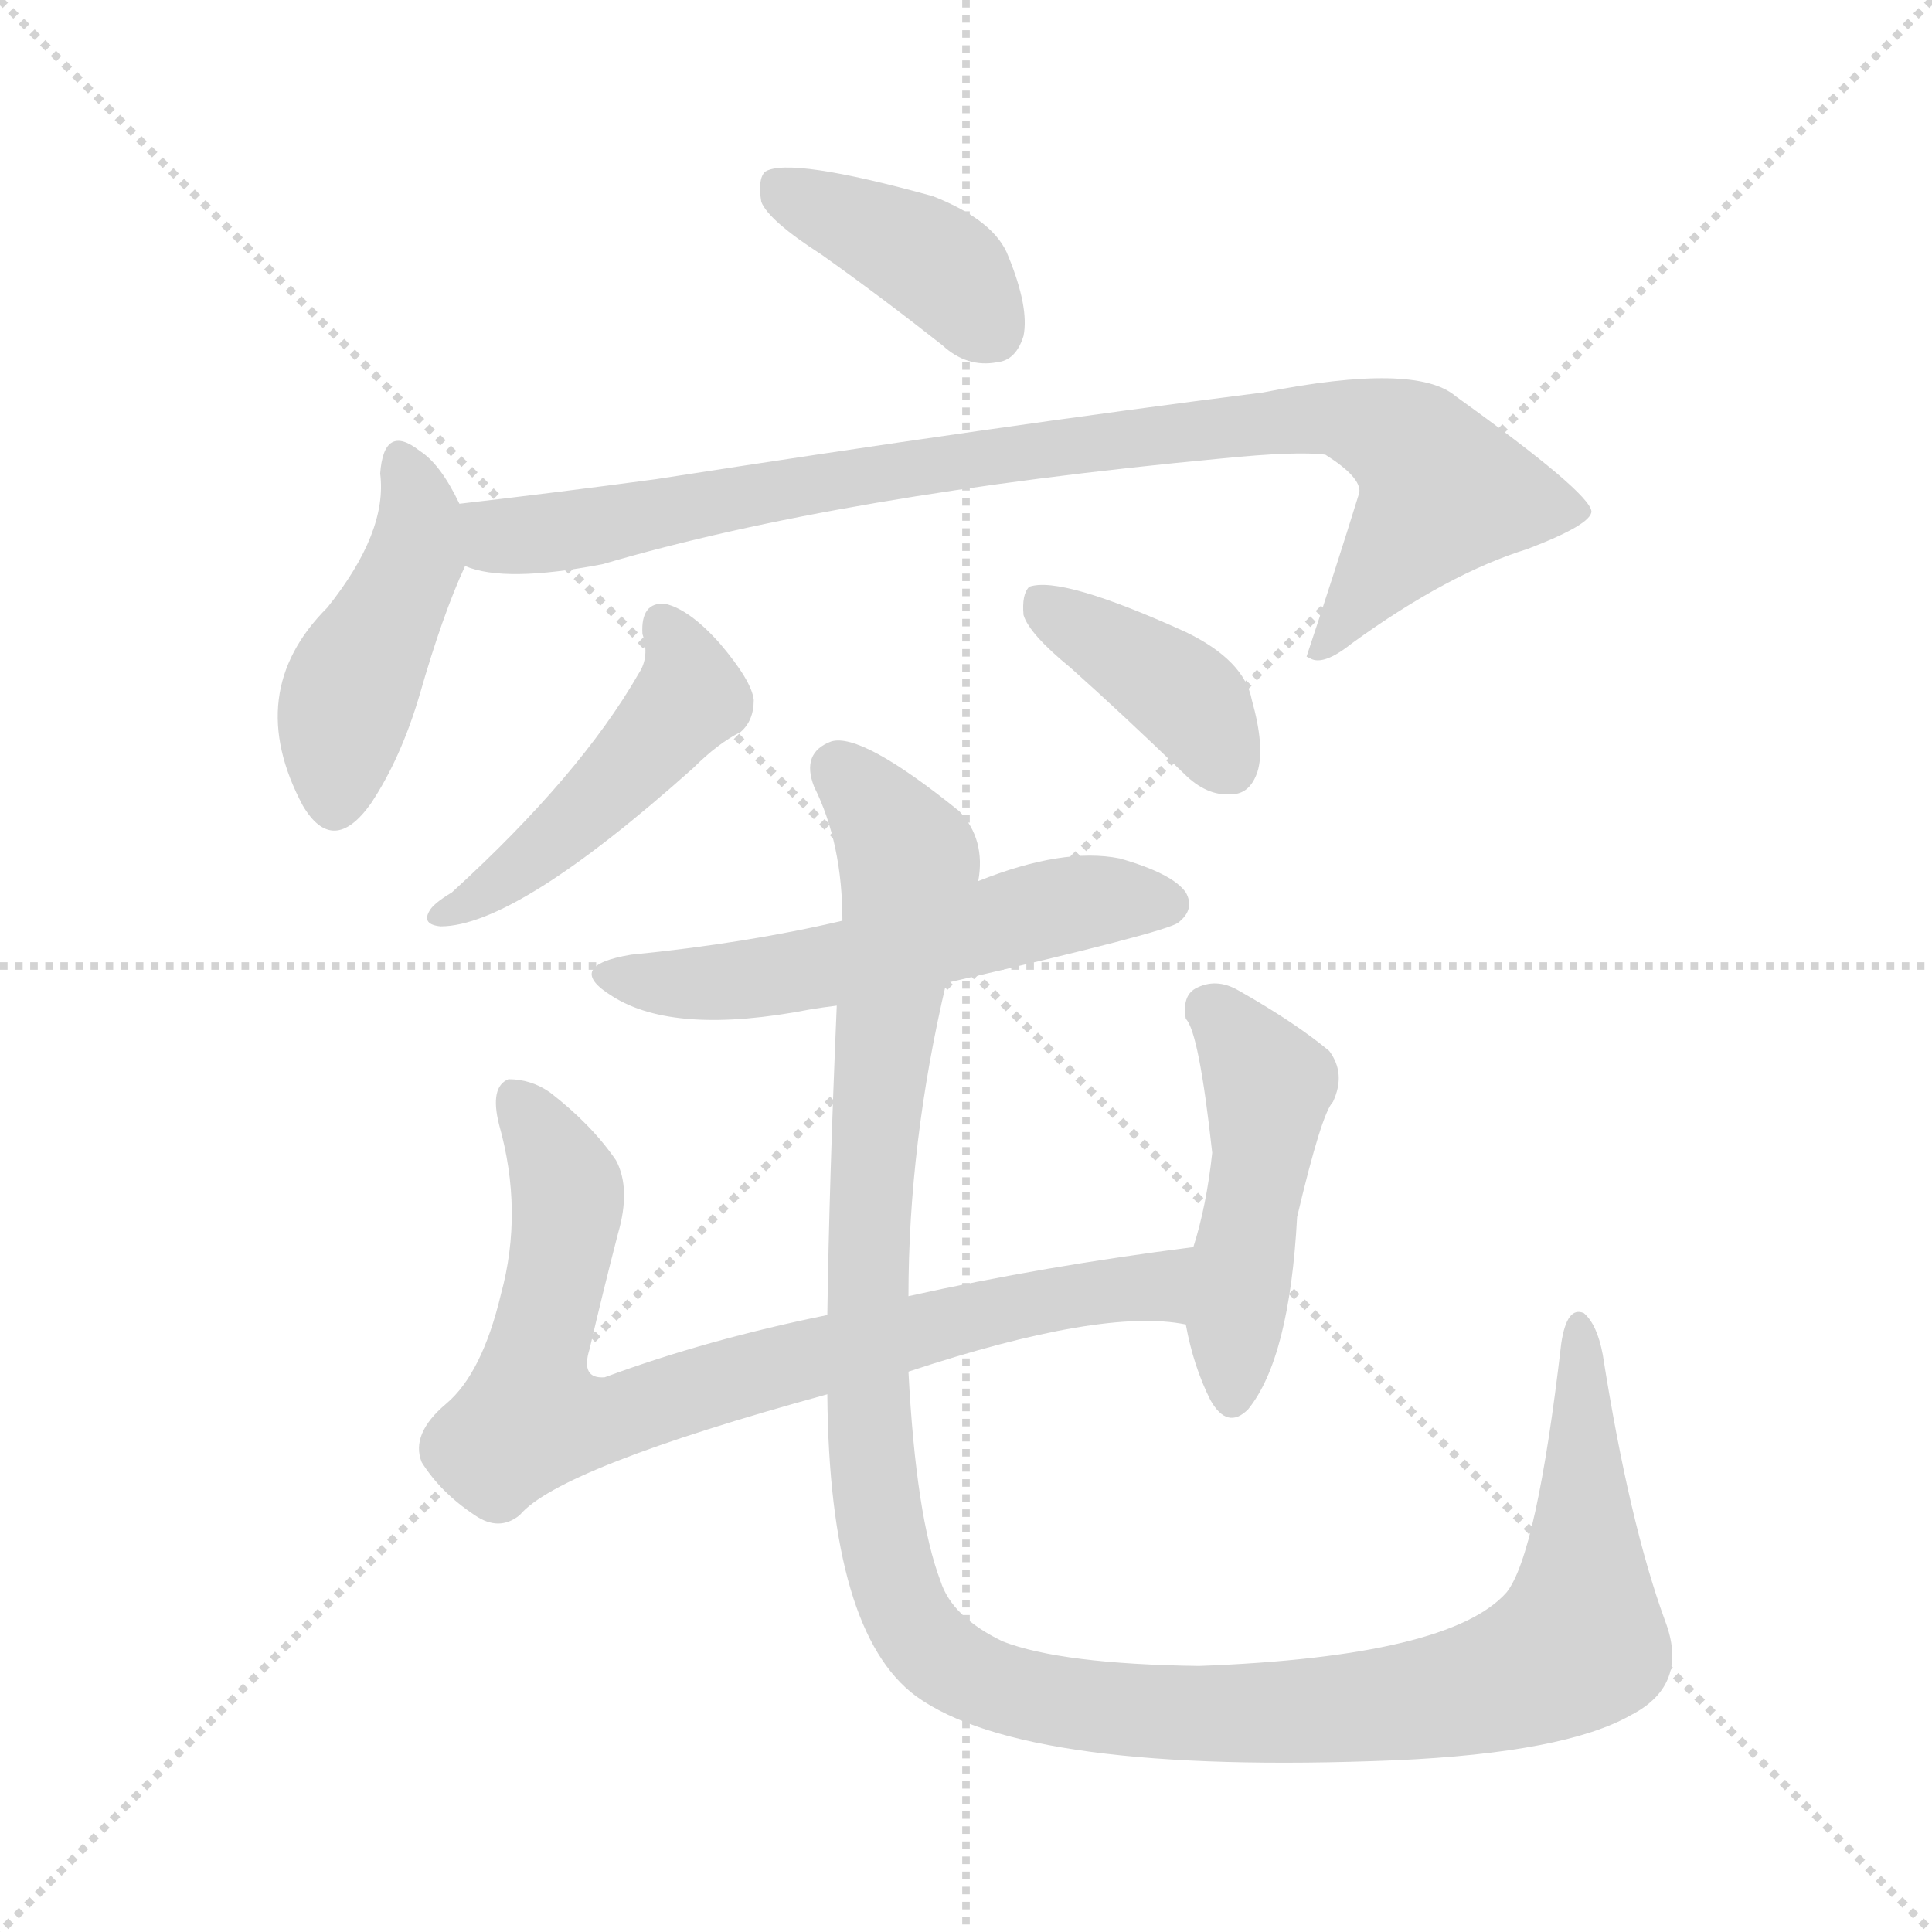 <svg version="1.1" viewBox="0 0 1024 1024" xmlns="http://www.w3.org/2000/svg">
  <g stroke="lightgray" stroke-dasharray="1,1" stroke-width="1" transform="scale(4, 4)">
    <line x1="0" y1="0" x2="256" y2="256"></line>
    <line x1="256" y1="0" x2="0" y2="256"></line>
    <line x1="128" y1="0" x2="128" y2="256"></line>
    <line x1="0" y1="128" x2="256" y2="128"></line>
  </g>
<g transform="scale(1, -1) translate(0, -900)">
   <style type="text/css">
    @keyframes keyframes0 {
      from {
       stroke: blue;
       stroke-dashoffset: 398;
       stroke-width: 128;
       }
       56% {
       animation-timing-function: step-end;
       stroke: blue;
       stroke-dashoffset: 0;
       stroke-width: 128;
       }
       to {
       stroke: black;
       stroke-width: 1024;
       }
       }
       #make-me-a-hanzi-animation-0 {
         animation: keyframes0 0.574s both;
         animation-delay: 0s;
         animation-timing-function: linear;
       }
    @keyframes keyframes1 {
      from {
       stroke: blue;
       stroke-dashoffset: 443;
       stroke-width: 128;
       }
       59% {
       animation-timing-function: step-end;
       stroke: blue;
       stroke-dashoffset: 0;
       stroke-width: 128;
       }
       to {
       stroke: black;
       stroke-width: 1024;
       }
       }
       #make-me-a-hanzi-animation-1 {
         animation: keyframes1 0.611s both;
         animation-delay: 0.574s;
         animation-timing-function: linear;
       }
    @keyframes keyframes2 {
      from {
       stroke: blue;
       stroke-dashoffset: 902;
       stroke-width: 128;
       }
       75% {
       animation-timing-function: step-end;
       stroke: blue;
       stroke-dashoffset: 0;
       stroke-width: 128;
       }
       to {
       stroke: black;
       stroke-width: 1024;
       }
       }
       #make-me-a-hanzi-animation-2 {
         animation: keyframes2 0.984s both;
         animation-delay: 1.184s;
         animation-timing-function: linear;
       }
    @keyframes keyframes3 {
      from {
       stroke: blue;
       stroke-dashoffset: 468;
       stroke-width: 128;
       }
       60% {
       animation-timing-function: step-end;
       stroke: blue;
       stroke-dashoffset: 0;
       stroke-width: 128;
       }
       to {
       stroke: black;
       stroke-width: 1024;
       }
       }
       #make-me-a-hanzi-animation-3 {
         animation: keyframes3 0.631s both;
         animation-delay: 2.168s;
         animation-timing-function: linear;
       }
    @keyframes keyframes4 {
      from {
       stroke: blue;
       stroke-dashoffset: 392;
       stroke-width: 128;
       }
       56% {
       animation-timing-function: step-end;
       stroke: blue;
       stroke-dashoffset: 0;
       stroke-width: 128;
       }
       to {
       stroke: black;
       stroke-width: 1024;
       }
       }
       #make-me-a-hanzi-animation-4 {
         animation: keyframes4 0.569s both;
         animation-delay: 2.799s;
         animation-timing-function: linear;
       }
    @keyframes keyframes5 {
      from {
       stroke: blue;
       stroke-dashoffset: 553;
       stroke-width: 128;
       }
       64% {
       animation-timing-function: step-end;
       stroke: blue;
       stroke-dashoffset: 0;
       stroke-width: 128;
       }
       to {
       stroke: black;
       stroke-width: 1024;
       }
       }
       #make-me-a-hanzi-animation-5 {
         animation: keyframes5 0.7s both;
         animation-delay: 3.368s;
         animation-timing-function: linear;
       }
    @keyframes keyframes6 {
      from {
       stroke: blue;
       stroke-dashoffset: 791;
       stroke-width: 128;
       }
       72% {
       animation-timing-function: step-end;
       stroke: blue;
       stroke-dashoffset: 0;
       stroke-width: 128;
       }
       to {
       stroke: black;
       stroke-width: 1024;
       }
       }
       #make-me-a-hanzi-animation-6 {
         animation: keyframes6 0.894s both;
         animation-delay: 4.068s;
         animation-timing-function: linear;
       }
    @keyframes keyframes7 {
      from {
       stroke: blue;
       stroke-dashoffset: 472;
       stroke-width: 128;
       }
       61% {
       animation-timing-function: step-end;
       stroke: blue;
       stroke-dashoffset: 0;
       stroke-width: 128;
       }
       to {
       stroke: black;
       stroke-width: 1024;
       }
       }
       #make-me-a-hanzi-animation-7 {
         animation: keyframes7 0.634s both;
         animation-delay: 4.962s;
         animation-timing-function: linear;
       }
    @keyframes keyframes8 {
      from {
       stroke: blue;
       stroke-dashoffset: 1265;
       stroke-width: 128;
       }
       80% {
       animation-timing-function: step-end;
       stroke: blue;
       stroke-dashoffset: 0;
       stroke-width: 128;
       }
       to {
       stroke: black;
       stroke-width: 1024;
       }
       }
       #make-me-a-hanzi-animation-8 {
         animation: keyframes8 1.279s both;
         animation-delay: 5.596s;
         animation-timing-function: linear;
       }
</style>
<path d="M 435.5 765.0 Q 466.5 743.0 499.5 717.0 Q 512.5 705.0 528.5 708.0 Q 538.5 709.0 542.5 722.0 Q 545.5 737.0 534.5 764.0 Q 527.5 783.0 494.5 796.0 Q 418.5 817.0 405.5 809.0 Q 401.5 805.0 403.5 793.0 Q 407.5 783.0 435.5 765.0 Z" fill="lightgray"></path> 
<path d="M 243.5 633.0 Q 233.5 654.0 222.5 661.0 Q 203.5 676.0 201.5 649.0 Q 205.5 618.0 173.5 578.0 Q 128.5 533.0 160.5 473.0 Q 176.5 446.0 196.5 474.0 Q 212.5 498.0 222.5 532.0 Q 234.5 574.0 246.5 600.0 C 252.5 614.0 252.5 614.0 243.5 633.0 Z" fill="lightgray"></path> 
<path d="M 246.5 600.0 Q 267.5 591.0 319.5 601.0 Q 445.5 638.0 647.5 657.0 Q 687.5 661.0 702.5 659.0 Q 721.5 647.0 720.5 639.0 Q 707.5 597.0 692.5 552.0 L 694.5 551.0 Q 701.5 547.0 716.5 559.0 Q 767.5 596.0 809.5 609.0 Q 843.5 622.0 843.5 629.0 Q 842.5 639.0 771.5 690.0 Q 750.5 708.0 669.5 692.0 Q 527.5 674.0 347.5 646.0 Q 295.5 639.0 243.5 633.0 C 213.5 630.0 217.5 606.0 246.5 600.0 Z" fill="lightgray"></path> 
<path d="M 340.5 564.0 Q 344.5 552.0 338.5 543.0 Q 307.5 489.0 239.5 427.0 Q 229.5 421.0 227.5 417.0 Q 223.5 410.0 233.5 409.0 Q 273.5 409.0 367.5 493.0 Q 380.5 506.0 392.5 512.0 Q 399.5 518.0 399.5 529.0 Q 398.5 539.0 381.5 559.0 Q 365.5 577.0 352.5 580.0 Q 339.5 581.0 340.5 564.0 Z" fill="lightgray"></path> 
<path d="M 567.5 546.0 Q 595.5 521.0 627.5 490.0 Q 639.5 478.0 652.5 479.0 Q 662.5 479.0 666.5 491.0 Q 670.5 504.0 663.5 529.0 Q 659.5 550.0 628.5 565.0 Q 562.5 595.0 545.5 589.0 Q 541.5 585.0 542.5 574.0 Q 545.5 564.0 567.5 546.0 Z" fill="lightgray"></path> 
<path d="M 501.5 379.0 Q 618.5 406.0 624.5 411.0 Q 633.5 418.0 628.5 427.0 Q 621.5 437.0 593.5 445.0 Q 563.5 451.0 518.5 433.0 L 446.5 412.0 Q 395.5 400.0 334.5 394.0 Q 298.5 388.0 324.5 372.0 Q 357.5 351.0 429.5 365.0 Q 435.5 366.0 443.5 367.0 L 501.5 379.0 Z" fill="lightgray"></path> 
<path d="M 481.5 173.0 Q 584.5 207.0 628.5 198.0 C 658.5 195.0 662.5 243.0 632.5 239.0 Q 553.5 229.0 481.5 213.0 L 438.5 203.0 Q 374.5 190.0 320.5 170.0 Q 307.5 169.0 312.5 185.0 Q 319.5 215.0 327.5 246.0 Q 334.5 270.0 326.5 285.0 Q 313.5 304.0 291.5 321.0 Q 281.5 328.0 269.5 328.0 Q 259.5 324.0 264.5 304.0 Q 277.5 258.0 265.5 214.0 Q 255.5 172.0 236.5 156.0 Q 217.5 140.0 223.5 125.0 Q 233.5 109.0 251.5 97.0 Q 264.5 88.0 275.5 97.0 Q 296.5 122.0 438.5 161.0 L 481.5 173.0 Z" fill="lightgray"></path> 
<path d="M 628.5 198.0 Q 632.5 176.0 641.5 158.0 Q 650.5 142.0 661.5 153.0 Q 683.5 180.0 687.5 255.0 Q 700.5 310.0 706.5 316.0 Q 713.5 331.0 704.5 343.0 Q 686.5 358.0 656.5 375.0 Q 644.5 382.0 633.5 376.0 Q 626.5 372.0 628.5 360.0 Q 635.5 353.0 642.5 289.0 Q 639.5 261.0 632.5 239.0 L 628.5 198.0 Z" fill="lightgray"></path> 
<path d="M 882.5 41.0 Q 863.5 93.0 849.5 182.0 Q 846.5 198.0 839.5 204.0 Q 830.5 208.0 827.5 188.0 Q 814.5 76.0 798.5 56.0 Q 768.5 22.0 635.5 17.0 Q 562.5 18.0 531.5 30.0 Q 504.5 43.0 498.5 62.0 Q 485.5 96.0 481.5 173.0 L 481.5 213.0 Q 481.5 294.0 501.5 379.0 L 518.5 433.0 Q 522.5 455.0 508.5 470.0 Q 456.5 512.0 440.5 507.0 Q 424.5 501.0 431.5 483.0 Q 446.5 453.0 446.5 412.0 L 443.5 367.0 Q 439.5 273.0 438.5 203.0 L 438.5 161.0 Q 439.5 35.0 485.5 1.0 Q 543.5 -41.0 739.5 -33.0 Q 829.5 -29.0 864.5 -9.0 Q 895.5 7.0 882.5 41.0 Z" fill="lightgray"></path> 
      <clipPath id="make-me-a-hanzi-clip-0">
      <path d="M 435.5 765.0 Q 466.5 743.0 499.5 717.0 Q 512.5 705.0 528.5 708.0 Q 538.5 709.0 542.5 722.0 Q 545.5 737.0 534.5 764.0 Q 527.5 783.0 494.5 796.0 Q 418.5 817.0 405.5 809.0 Q 401.5 805.0 403.5 793.0 Q 407.5 783.0 435.5 765.0 Z" fill="lightgray"></path>
      </clipPath>
      <path clip-path="url(#make-me-a-hanzi-clip-0)" d="M 410.5 803.0 L 497.5 759.0 L 525.5 725.0 " fill="none" id="make-me-a-hanzi-animation-0" stroke-dasharray="270 540" stroke-linecap="round"></path>

      <clipPath id="make-me-a-hanzi-clip-1">
      <path d="M 243.5 633.0 Q 233.5 654.0 222.5 661.0 Q 203.5 676.0 201.5 649.0 Q 205.5 618.0 173.5 578.0 Q 128.5 533.0 160.5 473.0 Q 176.5 446.0 196.5 474.0 Q 212.5 498.0 222.5 532.0 Q 234.5 574.0 246.5 600.0 C 252.5 614.0 252.5 614.0 243.5 633.0 Z" fill="lightgray"></path>
      </clipPath>
      <path clip-path="url(#make-me-a-hanzi-clip-1)" d="M 212.5 654.0 L 222.5 629.0 L 221.5 614.0 L 184.5 532.0 L 177.5 477.0 " fill="none" id="make-me-a-hanzi-animation-1" stroke-dasharray="315 630" stroke-linecap="round"></path>

      <clipPath id="make-me-a-hanzi-clip-2">
      <path d="M 246.5 600.0 Q 267.5 591.0 319.5 601.0 Q 445.5 638.0 647.5 657.0 Q 687.5 661.0 702.5 659.0 Q 721.5 647.0 720.5 639.0 Q 707.5 597.0 692.5 552.0 L 694.5 551.0 Q 701.5 547.0 716.5 559.0 Q 767.5 596.0 809.5 609.0 Q 843.5 622.0 843.5 629.0 Q 842.5 639.0 771.5 690.0 Q 750.5 708.0 669.5 692.0 Q 527.5 674.0 347.5 646.0 Q 295.5 639.0 243.5 633.0 C 213.5 630.0 217.5 606.0 246.5 600.0 Z" fill="lightgray"></path>
      </clipPath>
      <path clip-path="url(#make-me-a-hanzi-clip-2)" d="M 251.5 628.0 L 260.5 618.0 L 289.5 617.0 L 504.5 656.0 L 703.5 679.0 L 744.5 666.0 L 765.5 640.0 L 706.5 561.0 L 697.5 559.0 " fill="none" id="make-me-a-hanzi-animation-2" stroke-dasharray="774 1548" stroke-linecap="round"></path>

      <clipPath id="make-me-a-hanzi-clip-3">
      <path d="M 340.5 564.0 Q 344.5 552.0 338.5 543.0 Q 307.5 489.0 239.5 427.0 Q 229.5 421.0 227.5 417.0 Q 223.5 410.0 233.5 409.0 Q 273.5 409.0 367.5 493.0 Q 380.5 506.0 392.5 512.0 Q 399.5 518.0 399.5 529.0 Q 398.5 539.0 381.5 559.0 Q 365.5 577.0 352.5 580.0 Q 339.5 581.0 340.5 564.0 Z" fill="lightgray"></path>
      </clipPath>
      <path clip-path="url(#make-me-a-hanzi-clip-3)" d="M 351.5 568.0 L 365.5 537.0 L 356.5 519.0 L 273.5 438.0 L 236.5 418.0 " fill="none" id="make-me-a-hanzi-animation-3" stroke-dasharray="340 680" stroke-linecap="round"></path>

      <clipPath id="make-me-a-hanzi-clip-4">
      <path d="M 567.5 546.0 Q 595.5 521.0 627.5 490.0 Q 639.5 478.0 652.5 479.0 Q 662.5 479.0 666.5 491.0 Q 670.5 504.0 663.5 529.0 Q 659.5 550.0 628.5 565.0 Q 562.5 595.0 545.5 589.0 Q 541.5 585.0 542.5 574.0 Q 545.5 564.0 567.5 546.0 Z" fill="lightgray"></path>
      </clipPath>
      <path clip-path="url(#make-me-a-hanzi-clip-4)" d="M 550.5 580.0 L 621.5 536.0 L 652.5 494.0 " fill="none" id="make-me-a-hanzi-animation-4" stroke-dasharray="264 528" stroke-linecap="round"></path>

      <clipPath id="make-me-a-hanzi-clip-5">
      <path d="M 501.5 379.0 Q 618.5 406.0 624.5 411.0 Q 633.5 418.0 628.5 427.0 Q 621.5 437.0 593.5 445.0 Q 563.5 451.0 518.5 433.0 L 446.5 412.0 Q 395.5 400.0 334.5 394.0 Q 298.5 388.0 324.5 372.0 Q 357.5 351.0 429.5 365.0 Q 435.5 366.0 443.5 367.0 L 501.5 379.0 Z" fill="lightgray"></path>
      </clipPath>
      <path clip-path="url(#make-me-a-hanzi-clip-5)" d="M 326.5 384.0 L 356.5 378.0 L 398.5 380.0 L 563.5 420.0 L 618.5 421.0 " fill="none" id="make-me-a-hanzi-animation-5" stroke-dasharray="425 850" stroke-linecap="round"></path>

      <clipPath id="make-me-a-hanzi-clip-6">
      <path d="M 481.5 173.0 Q 584.5 207.0 628.5 198.0 C 658.5 195.0 662.5 243.0 632.5 239.0 Q 553.5 229.0 481.5 213.0 L 438.5 203.0 Q 374.5 190.0 320.5 170.0 Q 307.5 169.0 312.5 185.0 Q 319.5 215.0 327.5 246.0 Q 334.5 270.0 326.5 285.0 Q 313.5 304.0 291.5 321.0 Q 281.5 328.0 269.5 328.0 Q 259.5 324.0 264.5 304.0 Q 277.5 258.0 265.5 214.0 Q 255.5 172.0 236.5 156.0 Q 217.5 140.0 223.5 125.0 Q 233.5 109.0 251.5 97.0 Q 264.5 88.0 275.5 97.0 Q 296.5 122.0 438.5 161.0 L 481.5 173.0 Z" fill="lightgray"></path>
      </clipPath>
      <path clip-path="url(#make-me-a-hanzi-clip-6)" d="M 273.5 318.0 L 300.5 268.0 L 281.5 165.0 L 285.5 147.0 L 318.5 146.0 L 492.5 197.0 L 611.5 219.0 L 625.5 233.0 " fill="none" id="make-me-a-hanzi-animation-6" stroke-dasharray="663 1326" stroke-linecap="round"></path>

      <clipPath id="make-me-a-hanzi-clip-7">
      <path d="M 628.5 198.0 Q 632.5 176.0 641.5 158.0 Q 650.5 142.0 661.5 153.0 Q 683.5 180.0 687.5 255.0 Q 700.5 310.0 706.5 316.0 Q 713.5 331.0 704.5 343.0 Q 686.5 358.0 656.5 375.0 Q 644.5 382.0 633.5 376.0 Q 626.5 372.0 628.5 360.0 Q 635.5 353.0 642.5 289.0 Q 639.5 261.0 632.5 239.0 L 628.5 198.0 Z" fill="lightgray"></path>
      </clipPath>
      <path clip-path="url(#make-me-a-hanzi-clip-7)" d="M 641.5 365.0 L 671.5 325.0 L 652.5 160.0 " fill="none" id="make-me-a-hanzi-animation-7" stroke-dasharray="344 688" stroke-linecap="round"></path>

      <clipPath id="make-me-a-hanzi-clip-8">
      <path d="M 882.5 41.0 Q 863.5 93.0 849.5 182.0 Q 846.5 198.0 839.5 204.0 Q 830.5 208.0 827.5 188.0 Q 814.5 76.0 798.5 56.0 Q 768.5 22.0 635.5 17.0 Q 562.5 18.0 531.5 30.0 Q 504.5 43.0 498.5 62.0 Q 485.5 96.0 481.5 173.0 L 481.5 213.0 Q 481.5 294.0 501.5 379.0 L 518.5 433.0 Q 522.5 455.0 508.5 470.0 Q 456.5 512.0 440.5 507.0 Q 424.5 501.0 431.5 483.0 Q 446.5 453.0 446.5 412.0 L 443.5 367.0 Q 439.5 273.0 438.5 203.0 L 438.5 161.0 Q 439.5 35.0 485.5 1.0 Q 543.5 -41.0 739.5 -33.0 Q 829.5 -29.0 864.5 -9.0 Q 895.5 7.0 882.5 41.0 Z" fill="lightgray"></path>
      </clipPath>
      <path clip-path="url(#make-me-a-hanzi-clip-8)" d="M 444.5 492.0 L 466.5 469.0 L 481.5 442.0 L 462.5 293.0 L 459.5 150.0 L 472.5 65.0 L 486.5 34.0 L 502.5 19.0 L 532.5 4.0 L 581.5 -5.0 L 665.5 -9.0 L 768.5 2.0 L 833.5 26.0 L 840.5 89.0 L 837.5 196.0 " fill="none" id="make-me-a-hanzi-animation-8" stroke-dasharray="1137 2274" stroke-linecap="round"></path>

</g>
</svg>
